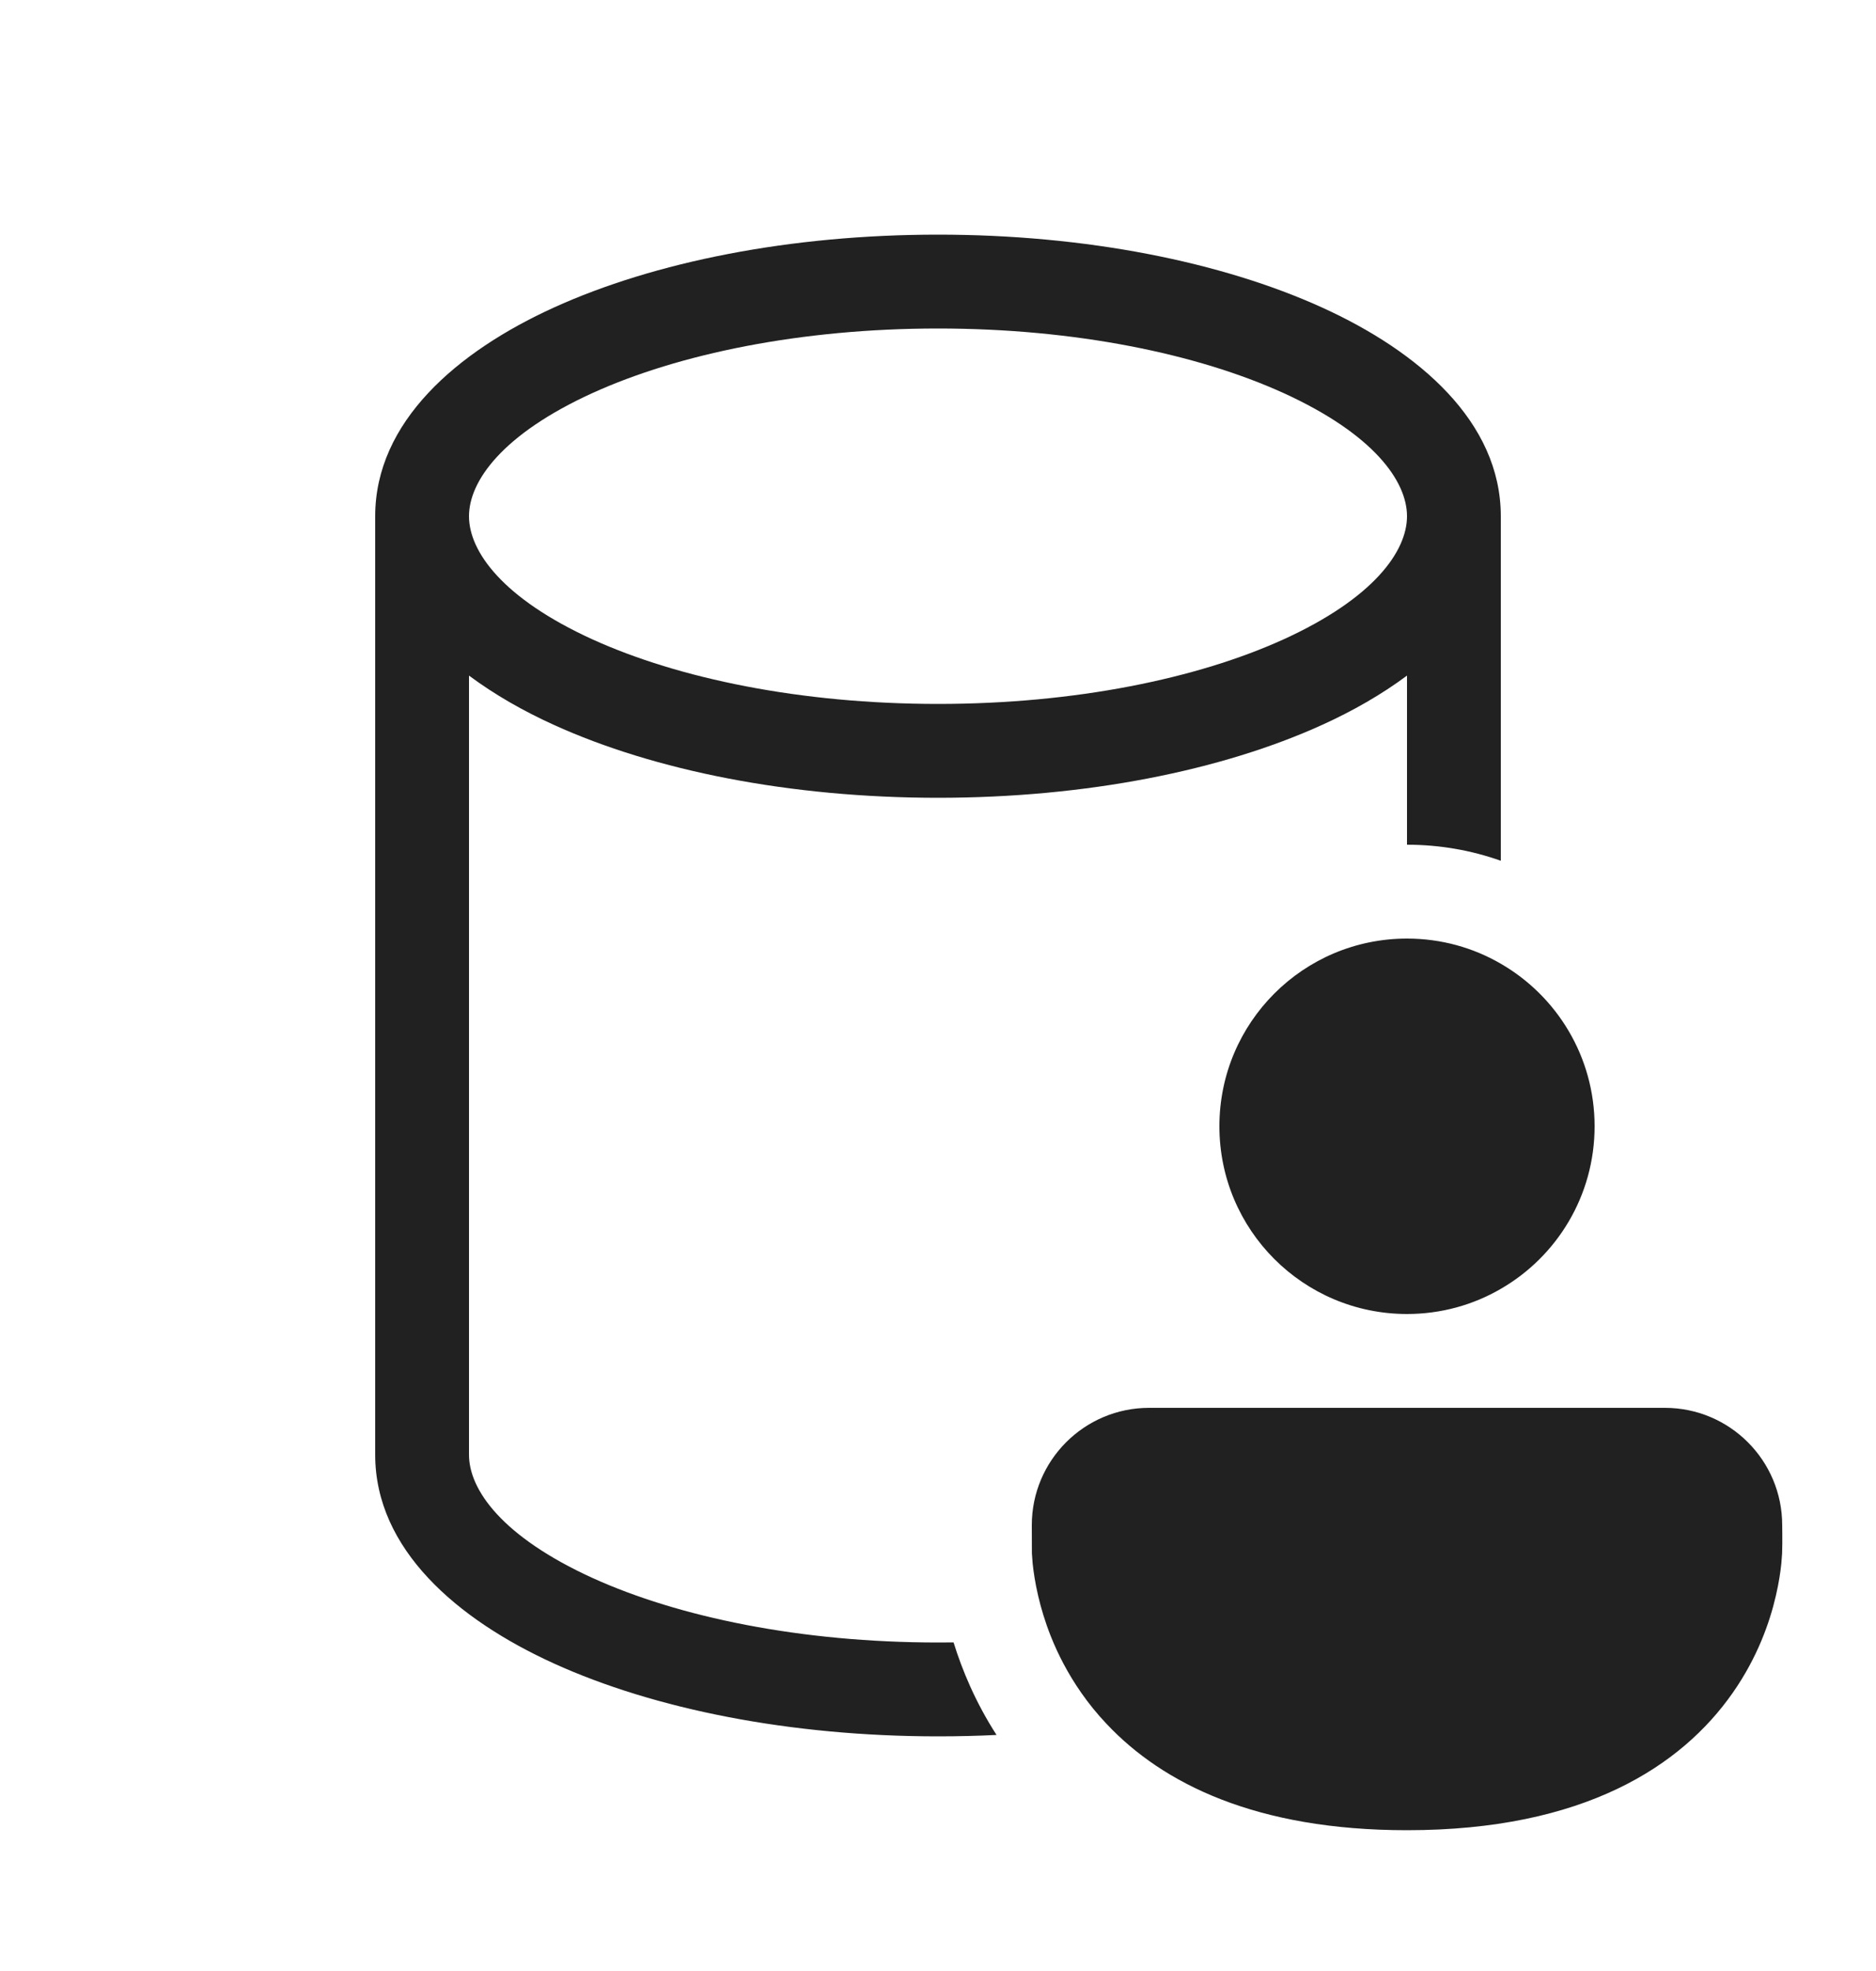 <svg width="20" height="21" viewBox="0 0 20 21" fill="none" xmlns="http://www.w3.org/2000/svg">
<path d="M4 5.5C4 4.493 4.875 3.745 5.904 3.277C6.978 2.789 8.427 2.5 10 2.5C11.573 2.5 13.022 2.789 14.096 3.277C15.125 3.745 16 4.493 16 5.5V9.171C15.687 9.06 15.351 9 15 9V7.198C14.729 7.4 14.42 7.576 14.096 7.723C13.022 8.211 11.573 8.5 10 8.5C8.427 8.5 6.978 8.211 5.904 7.723C5.58 7.576 5.271 7.4 5 7.198V15.5C5 15.874 5.356 16.375 6.318 16.813C7.234 17.229 8.536 17.5 10 17.5C10.056 17.5 10.111 17.5 10.166 17.499C10.257 17.793 10.399 18.136 10.624 18.485C10.419 18.495 10.21 18.5 10 18.5C8.427 18.5 6.978 18.211 5.904 17.723C4.875 17.255 4 16.507 4 15.5V5.5ZM5 5.5C5 5.874 5.356 6.375 6.318 6.813C7.234 7.229 8.536 7.5 10 7.5C11.464 7.5 12.766 7.229 13.682 6.813C14.644 6.375 15 5.874 15 5.5C15 5.126 14.644 4.625 13.682 4.187C12.766 3.771 11.464 3.5 10 3.5C8.536 3.5 7.234 3.771 6.318 4.187C5.356 4.625 5 5.126 5 5.5ZM15 10C15.364 10 15.706 10.097 16 10.268C16.598 10.613 17 11.26 17 12C17 12.74 16.598 13.387 16 13.732C15.706 13.903 15.364 14 15 14C13.895 14 13 13.105 13 12C13 10.895 13.895 10 15 10ZM12.25 15C11.56 15 11 15.56 11 16.25V16.253C11 16.346 11 16.42 11.001 16.551C11.003 16.578 11.005 16.614 11.009 16.657C11.018 16.744 11.035 16.863 11.068 17.004C11.098 17.132 11.141 17.279 11.204 17.437C11.28 17.627 11.384 17.831 11.528 18.037C11.607 18.15 11.697 18.262 11.799 18.369C12.394 19.001 13.389 19.5 15 19.5C16.886 19.5 17.926 18.817 18.472 18.037C18.736 17.66 18.867 17.285 18.932 17.004C18.965 16.863 18.982 16.744 18.991 16.657C18.995 16.614 18.997 16.578 18.999 16.551C19.002 16.48 19.001 16.409 19.001 16.338C19 16.309 19 16.279 19 16.25C19 15.56 18.44 15 17.75 15H12.25ZM11.519 18.043L10.913 18.467Z" fill="#212121"/>
</svg>

